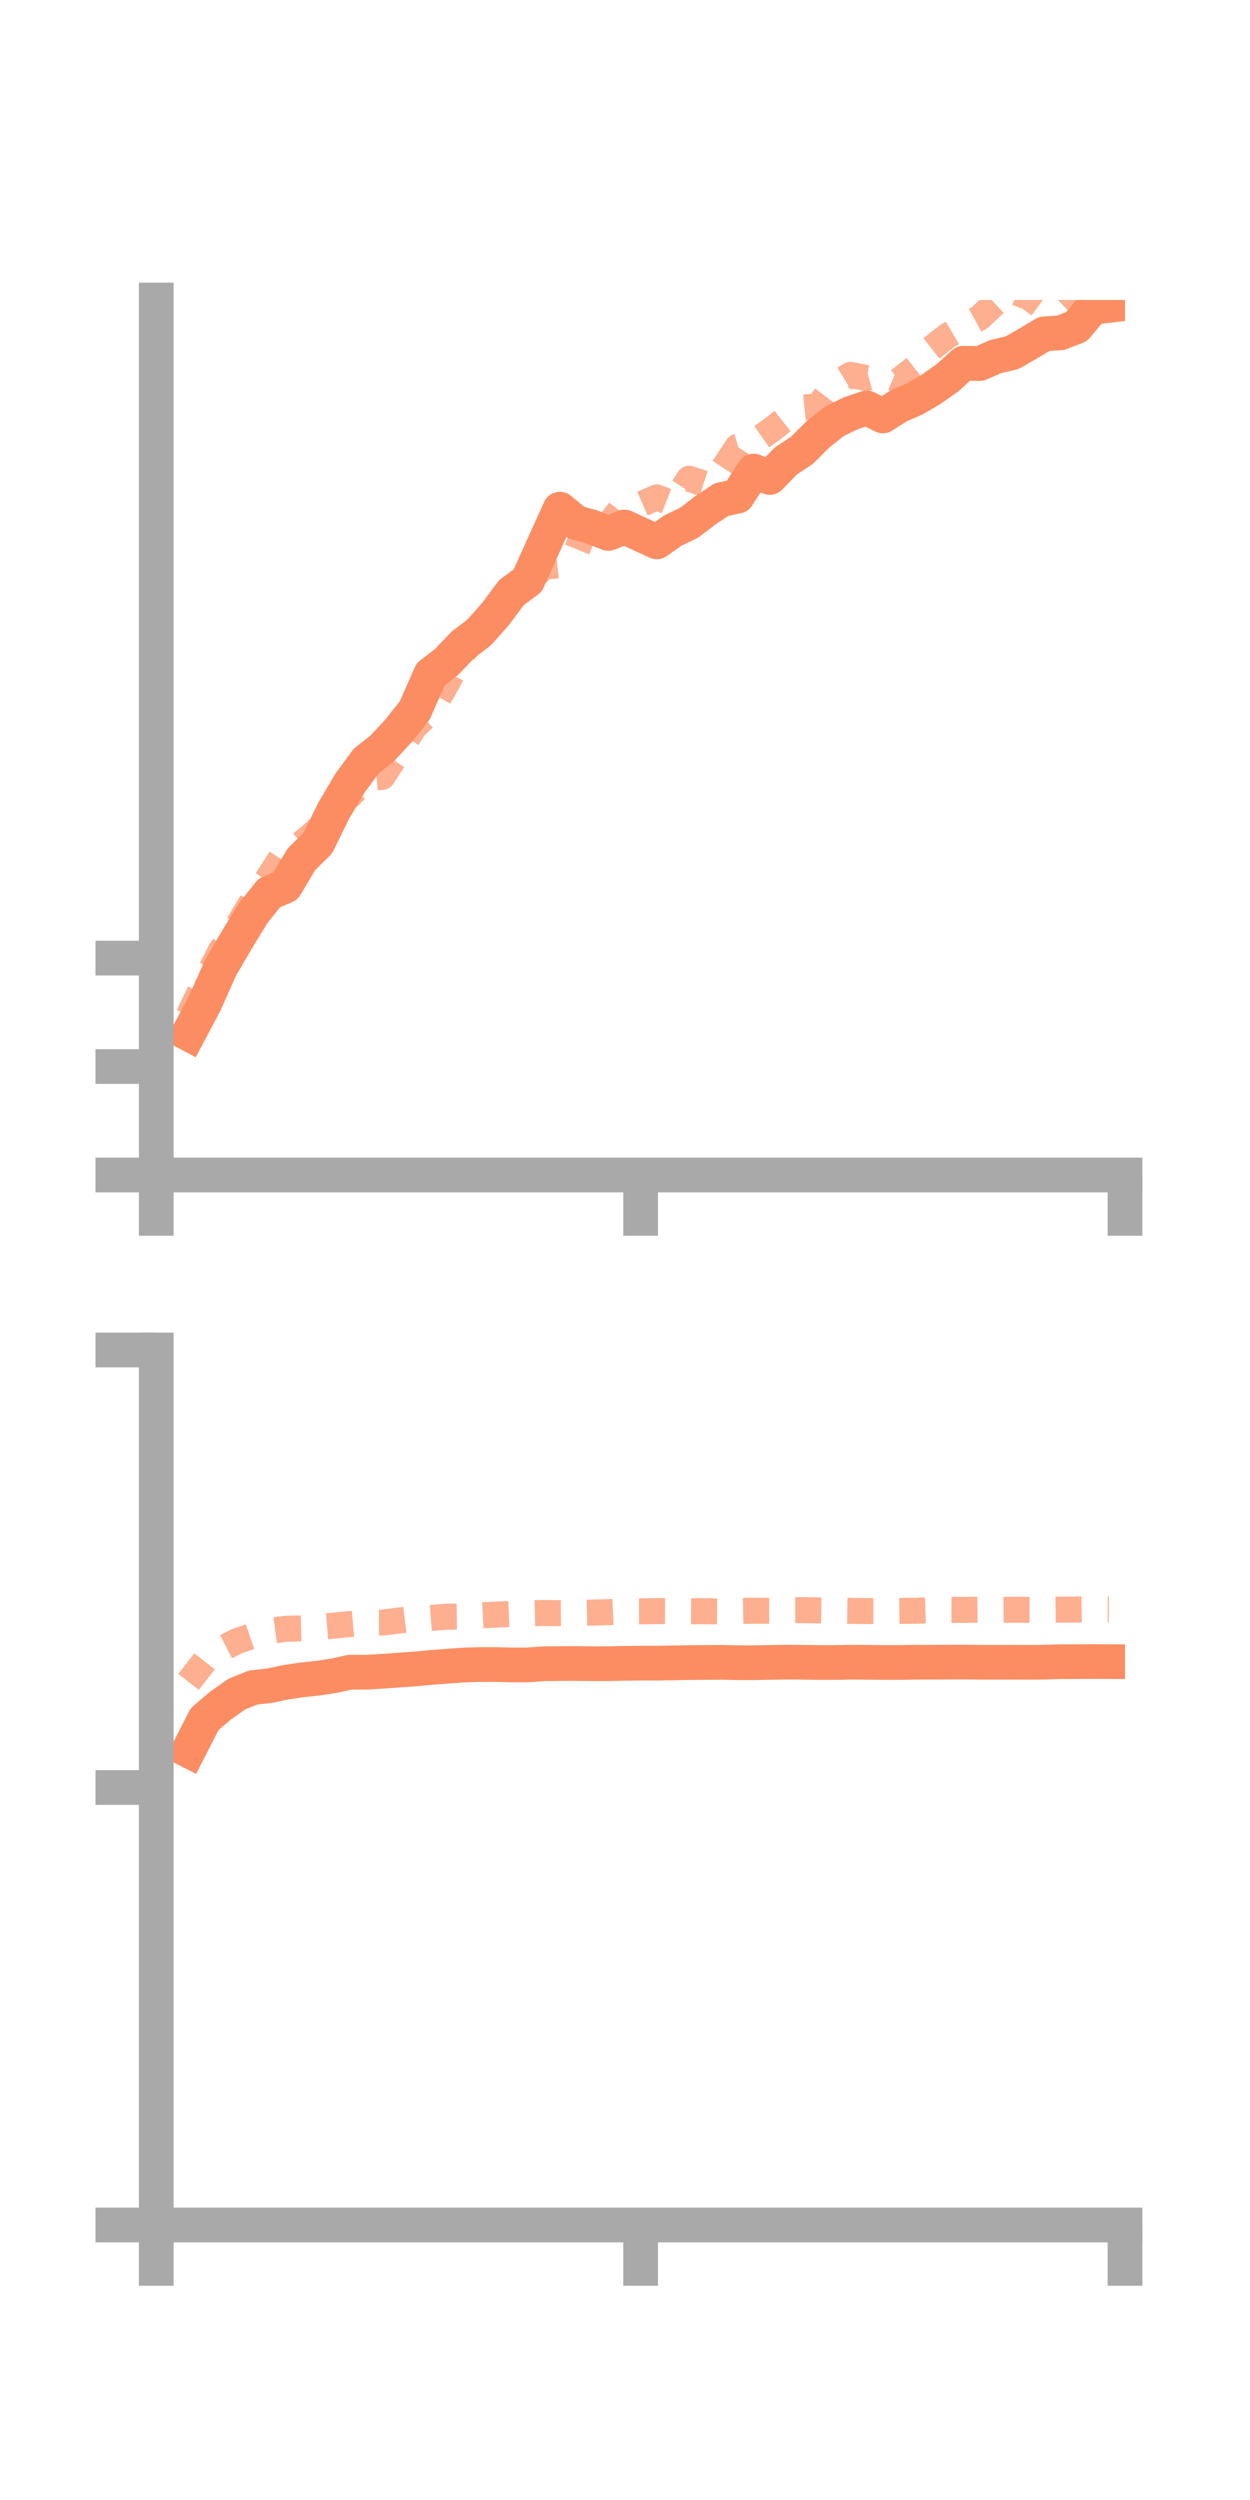 <?xml version="1.0" encoding="utf-8" standalone="no"?>
<!DOCTYPE svg PUBLIC "-//W3C//DTD SVG 1.1//EN"
  "http://www.w3.org/Graphics/SVG/1.1/DTD/svg11.dtd">
<!-- Created with matplotlib (https://matplotlib.org/) -->
<svg height="144pt" version="1.1" viewBox="0 0 72 144" width="72pt" xmlns="http://www.w3.org/2000/svg" xmlns:xlink="http://www.w3.org/1999/xlink">
 <defs>
  <style type="text/css">*{stroke-linecap:butt;stroke-linejoin:round;}</style>
 </defs>
 <g id="figure_1">
  <g id="patch_1">
   <path d="M 0 144 
L 72 144 
L 72 0 
L 0 0 
z
" style="fill:none;"/>
  </g>
  <g id="axes_1">
   <g id="patch_2">
    <path d="M 9 67.68 
L 64.8 67.68 
L 64.8 17.28 
L 9 17.28 
z
" style="fill:none;"/>
   </g>
   <g id="matplotlib.axis_1">
    <g id="xtick_1">
     <g id="line2d_1">
      <defs>
       <path d="M 0 0 
L 0 3.5 
" id="mf425f3c675" style="stroke:#a9a9a9;stroke-width:2;"/>
      </defs>
      <g>
       <use style="fill:#a9a9a9;stroke:#a9a9a9;stroke-width:2;" x="9" xlink:href="#mf425f3c675" y="67.68"/>
      </g>
     </g>
    </g>
    <g id="xtick_2">
     <g id="line2d_2">
      <g>
       <use style="fill:#a9a9a9;stroke:#a9a9a9;stroke-width:2;" x="36.9" xlink:href="#mf425f3c675" y="67.68"/>
      </g>
     </g>
    </g>
    <g id="xtick_3">
     <g id="line2d_3">
      <g>
       <use style="fill:#a9a9a9;stroke:#a9a9a9;stroke-width:2;" x="64.8" xlink:href="#mf425f3c675" y="67.68"/>
      </g>
     </g>
    </g>
   </g>
   <g id="matplotlib.axis_2">
    <g id="ytick_1">
     <g id="line2d_4">
      <defs>
       <path d="M 0 0 
L -3.5 0 
" id="m7ce2e272e2" style="stroke:#a9a9a9;stroke-width:2;"/>
      </defs>
      <g>
       <use style="fill:#a9a9a9;stroke:#a9a9a9;stroke-width:2;" x="9" xlink:href="#m7ce2e272e2" y="67.68"/>
      </g>
     </g>
    </g>
    <g id="ytick_2">
     <g id="line2d_5">
      <g>
       <use style="fill:#a9a9a9;stroke:#a9a9a9;stroke-width:2;" x="9" xlink:href="#m7ce2e272e2" y="61.433"/>
      </g>
     </g>
    </g>
    <g id="ytick_3">
     <g id="line2d_6">
      <g>
       <use style="fill:#a9a9a9;stroke:#a9a9a9;stroke-width:2;" x="9" xlink:href="#m7ce2e272e2" y="55.186"/>
      </g>
     </g>
    </g>
   </g>
   <g id="line2d_7">
    <path clip-path="url(#p8e3ac36d75)" d="M 10.86 59.547 
L 11.79 57.793 
L 12.72 55.706 
L 13.65 54.121 
L 14.58 52.596 
L 15.51 51.436 
L 16.44 51.041 
L 17.37 49.484 
L 18.3 48.572 
L 19.23 46.68 
L 20.16 45.109 
L 21.09 43.836 
L 22.02 43.104 
L 22.95 42.102 
L 23.88 40.935 
L 24.81 38.835 
L 25.74 38.114 
L 26.67 37.136 
L 27.6 36.427 
L 28.53 35.383 
L 29.46 34.133 
L 30.39 33.45 
L 31.32 31.39 
L 32.25 29.329 
L 33.18 30.098 
L 34.11 30.357 
L 35.04 30.727 
L 35.97 30.355 
L 36.9 30.783 
L 37.83 31.212 
L 38.76 30.558 
L 39.69 30.112 
L 40.62 29.402 
L 41.55 28.779 
L 42.48 28.582 
L 43.41 27.133 
L 44.34 27.502 
L 45.27 26.549 
L 46.2 25.932 
L 47.13 25.005 
L 48.06 24.269 
L 48.99 23.811 
L 49.92 23.496 
L 50.85 23.957 
L 51.78 23.371 
L 52.71 22.968 
L 53.64 22.42 
L 54.57 21.764 
L 55.5 20.922 
L 56.43 20.941 
L 57.36 20.535 
L 58.29 20.321 
L 59.22 19.786 
L 60.15 19.231 
L 61.08 19.173 
L 62.01 18.813 
L 62.94 17.702 
L 63.87 17.592 
" style="fill:none;stroke:#fc8d62;stroke-linecap:square;stroke-width:2;"/>
   </g>
   <g id="line2d_8">
    <path clip-path="url(#p8e3ac36d75)" d="M 10.86 58.499 
L 11.79 56.546 
L 12.72 54.753 
L 13.65 53.389 
L 14.58 51.828 
L 15.51 50.472 
L 16.44 49.026 
L 17.37 48.59 
L 18.3 47.807 
L 19.23 46.377 
L 20.16 45.829 
L 21.09 44.84 
L 22.02 44.749 
L 22.95 43.322 
L 23.88 41.866 
L 24.81 40.99 
L 25.74 39.366 
L 26.67 37.584 
L 27.6 36.47 
L 28.53 35.546 
L 29.46 34.383 
L 30.39 33.554 
L 31.32 32.657 
L 32.25 32.538 
L 33.18 31.796 
L 34.11 29.528 
L 35.04 30.232 
L 35.97 29.055 
L 36.9 29.052 
L 37.83 28.651 
L 38.76 29.016 
L 39.69 27.574 
L 40.62 27.878 
L 41.55 27.14 
L 42.48 25.732 
L 43.41 25.473 
L 44.34 24.83 
L 45.27 24.101 
L 46.2 23.488 
L 47.13 23.393 
L 48.06 22.154 
L 48.99 21.594 
L 49.92 21.773 
L 50.85 21.517 
L 51.78 21.915 
L 52.71 21.19 
L 53.64 20.074 
L 54.57 19.345 
L 55.5 18.806 
L 56.43 18.298 
L 57.36 17.421 
L 58.29 16.767 
L 59.22 17.094 
L 60.15 17.777 
L 61.08 17.739 
L 62.01 16.856 
L 62.94 15.585 
L 63.87 15.828 
" style="fill:none;stroke:#fc8d62;stroke-dasharray:1.5,1.5;stroke-dashoffset:0;stroke-opacity:0.7;stroke-width:1.5;"/>
   </g>
   <g id="patch_3">
    <path d="M 9 67.68 
L 9 17.28 
" style="fill:none;stroke:#a9a9a9;stroke-linecap:square;stroke-linejoin:miter;stroke-width:2;"/>
   </g>
   <g id="patch_4">
    <path d="M 64.8 67.68 
L 64.8 17.28 
" style="fill:none;"/>
   </g>
   <g id="patch_5">
    <path d="M 9 67.68 
L 64.8 67.68 
" style="fill:none;stroke:#a9a9a9;stroke-linecap:square;stroke-linejoin:miter;stroke-width:2;"/>
   </g>
   <g id="patch_6">
    <path d="M 9 17.28 
L 64.8 17.28 
" style="fill:none;"/>
   </g>
  </g>
  <g id="axes_2">
   <g id="patch_7">
    <path d="M 9 128.16 
L 64.8 128.16 
L 64.8 77.76 
L 9 77.76 
z
" style="fill:none;"/>
   </g>
   <g id="matplotlib.axis_3">
    <g id="xtick_4">
     <g id="line2d_9">
      <g>
       <use style="fill:#a9a9a9;stroke:#a9a9a9;stroke-width:2;" x="9" xlink:href="#mf425f3c675" y="128.16"/>
      </g>
     </g>
    </g>
    <g id="xtick_5">
     <g id="line2d_10">
      <g>
       <use style="fill:#a9a9a9;stroke:#a9a9a9;stroke-width:2;" x="36.9" xlink:href="#mf425f3c675" y="128.16"/>
      </g>
     </g>
    </g>
    <g id="xtick_6">
     <g id="line2d_11">
      <g>
       <use style="fill:#a9a9a9;stroke:#a9a9a9;stroke-width:2;" x="64.8" xlink:href="#mf425f3c675" y="128.16"/>
      </g>
     </g>
    </g>
   </g>
   <g id="matplotlib.axis_4">
    <g id="ytick_4">
     <g id="line2d_12">
      <g>
       <use style="fill:#a9a9a9;stroke:#a9a9a9;stroke-width:2;" x="9" xlink:href="#m7ce2e272e2" y="128.16"/>
      </g>
     </g>
    </g>
    <g id="ytick_5">
     <g id="line2d_13">
      <g>
       <use style="fill:#a9a9a9;stroke:#a9a9a9;stroke-width:2;" x="9" xlink:href="#m7ce2e272e2" y="102.96"/>
      </g>
     </g>
    </g>
    <g id="ytick_6">
     <g id="line2d_14">
      <g>
       <use style="fill:#a9a9a9;stroke:#a9a9a9;stroke-width:2;" x="9" xlink:href="#m7ce2e272e2" y="77.76"/>
      </g>
     </g>
    </g>
   </g>
   <g id="line2d_15">
    <path clip-path="url(#pb5906c0d83)" d="M 10.86 100.832 
L 11.79 99.016 
L 12.72 98.228 
L 13.65 97.576 
L 14.58 97.201 
L 15.51 97.099 
L 16.44 96.903 
L 17.37 96.762 
L 18.3 96.666 
L 19.23 96.523 
L 20.16 96.318 
L 21.09 96.322 
L 22.02 96.265 
L 22.95 96.199 
L 23.88 96.134 
L 24.81 96.046 
L 25.74 95.976 
L 26.67 95.909 
L 27.6 95.878 
L 28.53 95.877 
L 29.46 95.901 
L 30.39 95.9 
L 31.32 95.832 
L 32.25 95.821 
L 33.18 95.818 
L 34.11 95.831 
L 35.04 95.826 
L 35.97 95.81 
L 36.9 95.797 
L 37.83 95.798 
L 38.76 95.783 
L 39.69 95.766 
L 40.62 95.758 
L 41.55 95.752 
L 42.48 95.771 
L 43.41 95.773 
L 44.34 95.756 
L 45.27 95.738 
L 46.2 95.746 
L 47.13 95.761 
L 48.06 95.761 
L 48.99 95.741 
L 49.92 95.749 
L 50.85 95.76 
L 51.78 95.76 
L 52.71 95.743 
L 53.64 95.743 
L 54.57 95.739 
L 55.5 95.734 
L 56.43 95.745 
L 57.36 95.747 
L 58.29 95.745 
L 59.22 95.748 
L 60.15 95.74 
L 61.08 95.714 
L 62.01 95.714 
L 62.94 95.705 
L 63.87 95.71 
" style="fill:none;stroke:#fc8d62;stroke-linecap:square;stroke-width:2;"/>
   </g>
   <g id="line2d_16">
    <path clip-path="url(#pb5906c0d83)" d="M 10.86 96.875 
L 11.79 95.684 
L 12.72 95.006 
L 13.65 94.529 
L 14.58 94.21 
L 15.51 93.948 
L 16.44 93.82 
L 17.37 93.796 
L 18.3 93.715 
L 19.23 93.638 
L 20.16 93.546 
L 21.09 93.463 
L 22.02 93.459 
L 22.95 93.347 
L 23.88 93.233 
L 24.81 93.194 
L 25.74 93.123 
L 26.67 93.111 
L 27.6 93.05 
L 28.53 93.002 
L 29.46 92.961 
L 30.39 92.932 
L 31.32 92.909 
L 32.25 92.917 
L 33.18 92.908 
L 34.11 92.889 
L 35.04 92.861 
L 35.97 92.822 
L 36.9 92.815 
L 37.83 92.797 
L 38.76 92.803 
L 39.69 92.804 
L 40.62 92.808 
L 41.55 92.817 
L 42.48 92.792 
L 43.41 92.777 
L 44.34 92.779 
L 45.27 92.743 
L 46.2 92.742 
L 47.13 92.759 
L 48.06 92.775 
L 48.99 92.786 
L 49.92 92.799 
L 50.85 92.797 
L 51.78 92.79 
L 52.71 92.779 
L 53.64 92.751 
L 54.57 92.729 
L 55.5 92.731 
L 56.43 92.72 
L 57.36 92.733 
L 58.29 92.722 
L 59.22 92.727 
L 60.15 92.727 
L 61.08 92.714 
L 62.01 92.711 
L 62.94 92.697 
L 63.87 92.7 
" style="fill:none;stroke:#fc8d62;stroke-dasharray:1.5,1.5;stroke-dashoffset:0;stroke-opacity:0.7;stroke-width:1.5;"/>
   </g>
   <g id="patch_8">
    <path d="M 9 128.16 
L 9 77.76 
" style="fill:none;stroke:#a9a9a9;stroke-linecap:square;stroke-linejoin:miter;stroke-width:2;"/>
   </g>
   <g id="patch_9">
    <path d="M 64.8 128.16 
L 64.8 77.76 
" style="fill:none;"/>
   </g>
   <g id="patch_10">
    <path d="M 9 128.16 
L 64.8 128.16 
" style="fill:none;stroke:#a9a9a9;stroke-linecap:square;stroke-linejoin:miter;stroke-width:2;"/>
   </g>
   <g id="patch_11">
    <path d="M 9 77.76 
L 64.8 77.76 
" style="fill:none;"/>
   </g>
  </g>
 </g>
 <defs>
  <clipPath id="p8e3ac36d75">
   <rect height="50.4" width="55.8" x="9" y="17.28"/>
  </clipPath>
  <clipPath id="pb5906c0d83">
   <rect height="50.4" width="55.8" x="9" y="77.76"/>
  </clipPath>
 </defs>
</svg>
